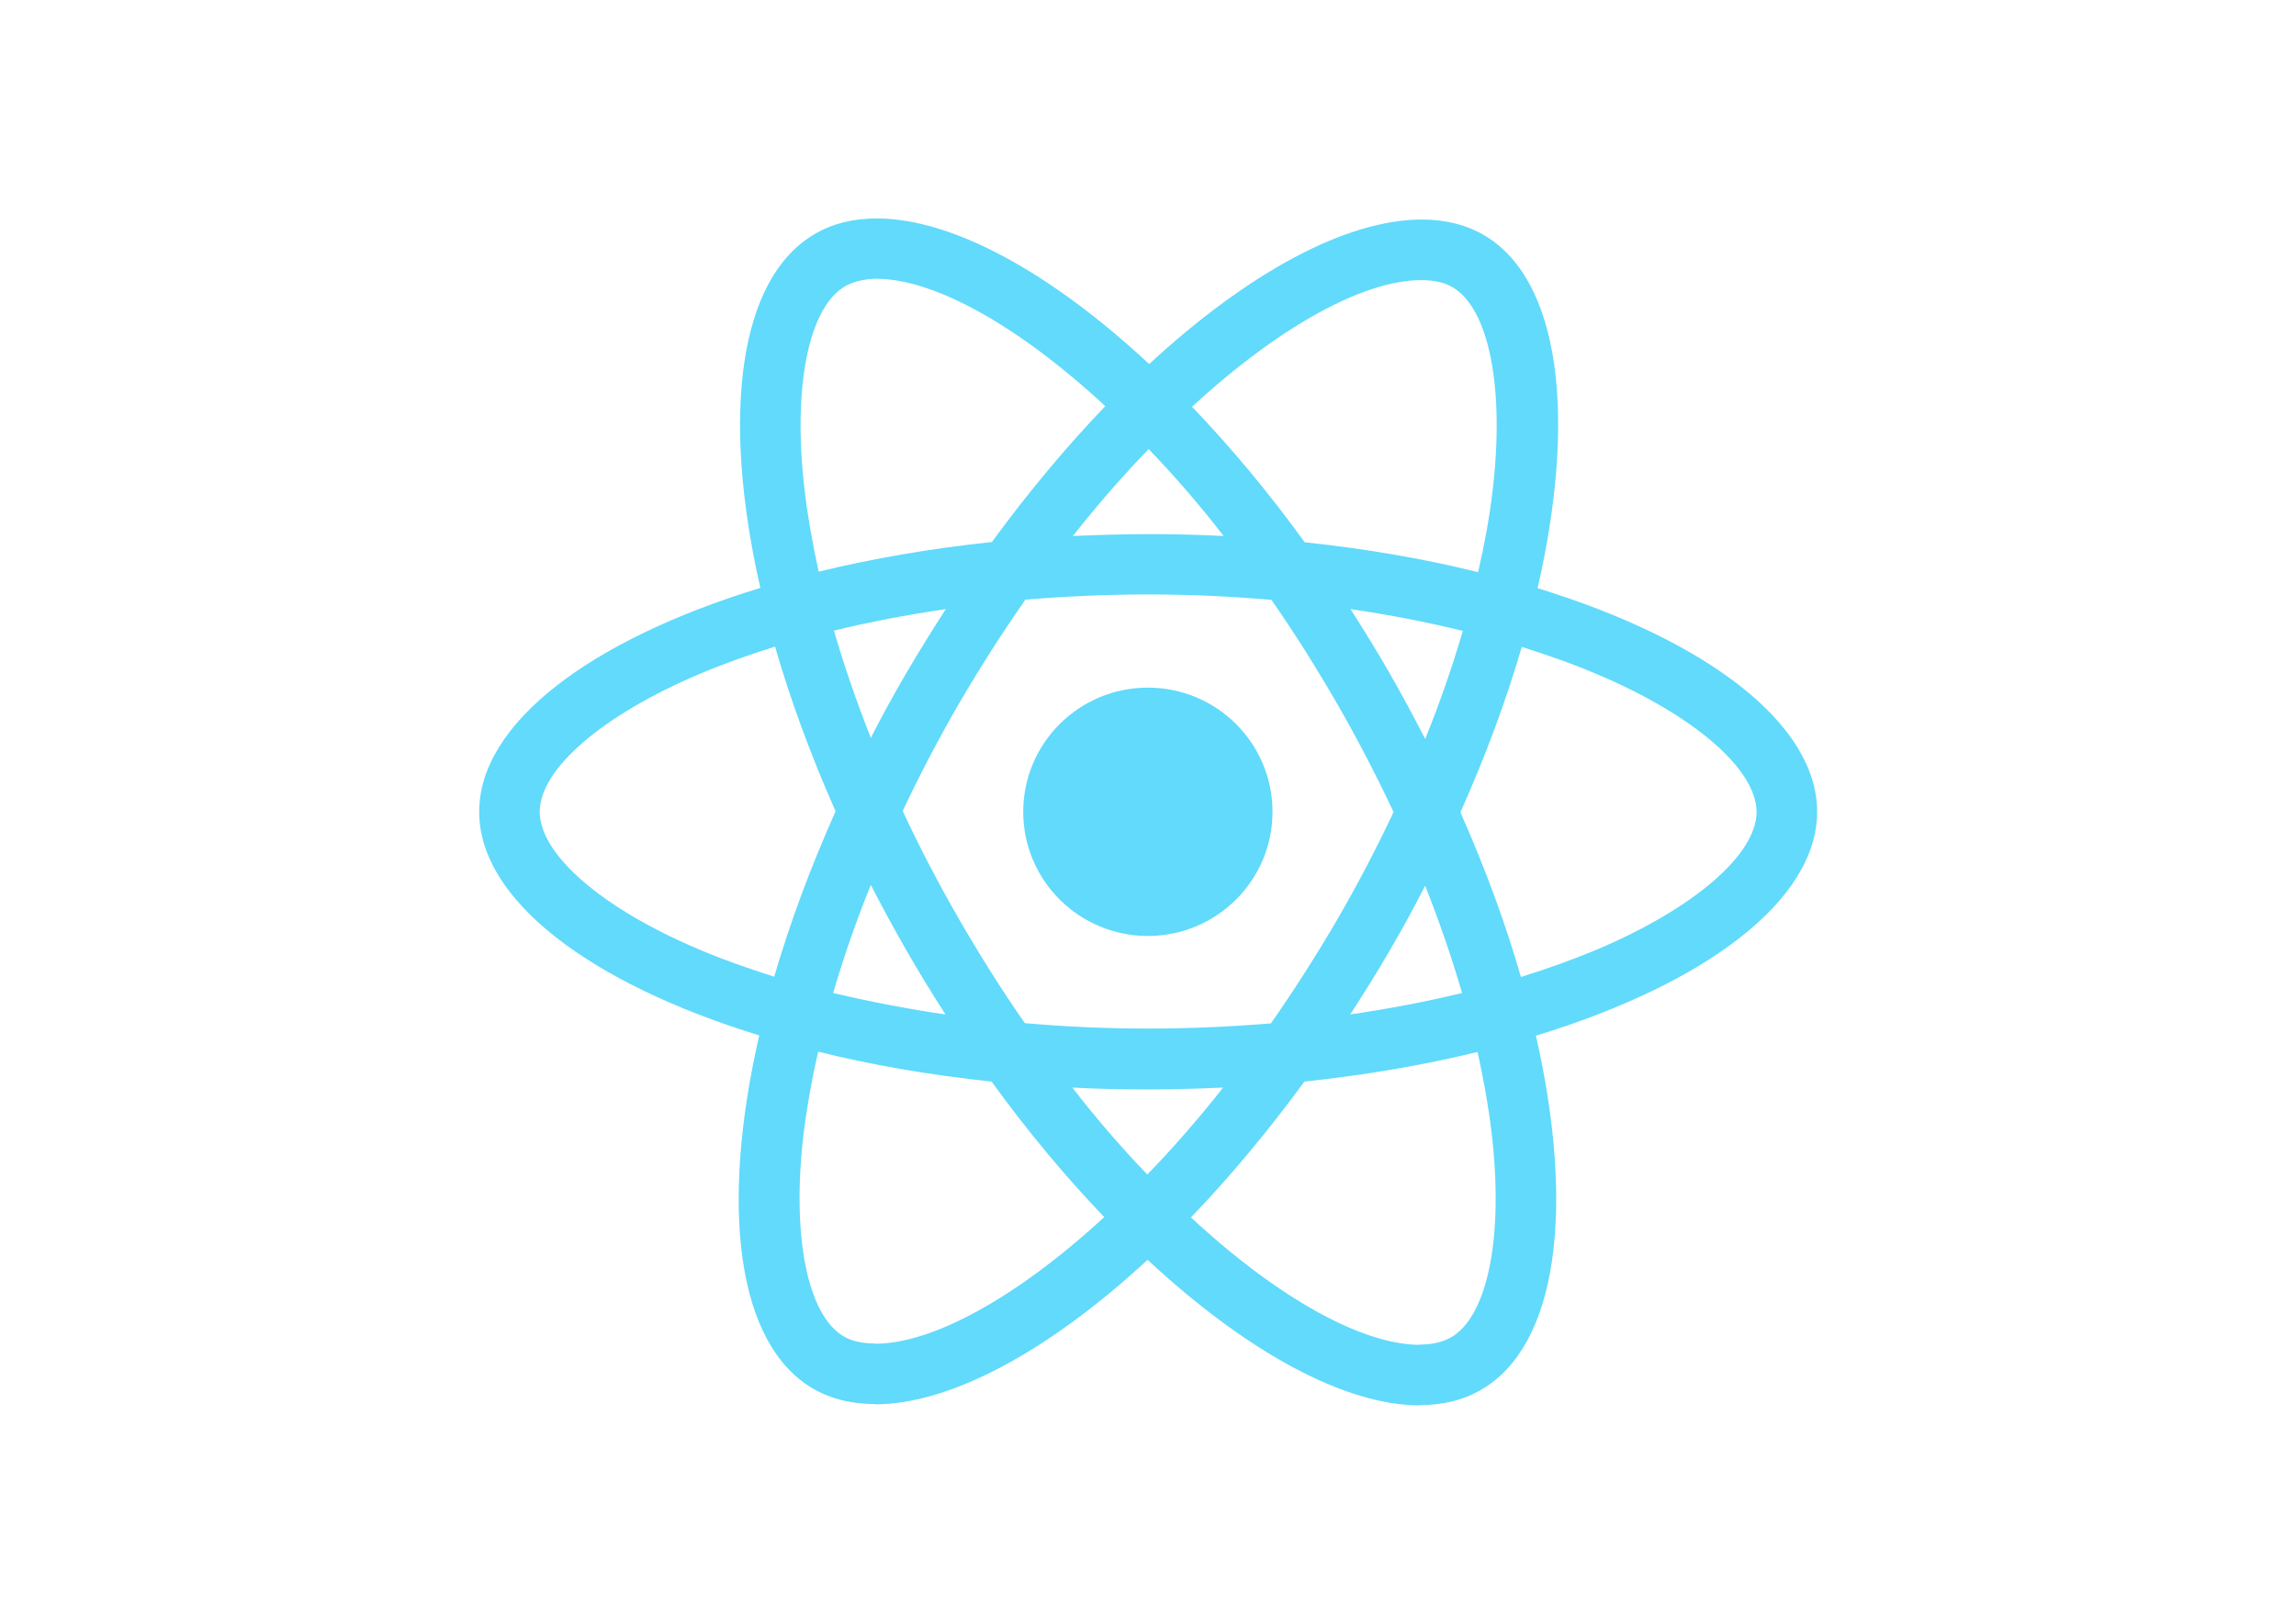 <svg width="44" height="31" viewBox="0 0 44 31" fill="none" xmlns="http://www.w3.org/2000/svg">
<path d="M34.823 15.56C34.823 17.252 32.696 18.856 29.434 19.851C30.187 23.163 29.852 25.798 28.379 26.641C28.039 26.839 27.642 26.933 27.208 26.933V25.772C27.448 25.772 27.642 25.725 27.804 25.636C28.515 25.23 28.823 23.684 28.582 21.694C28.525 21.205 28.431 20.689 28.316 20.163C27.292 20.413 26.173 20.606 24.997 20.731C24.292 21.694 23.56 22.569 22.823 23.335C24.527 24.913 26.126 25.777 27.213 25.777V26.938C25.776 26.938 23.895 25.918 21.992 24.147C20.09 25.907 18.208 26.917 16.771 26.917V25.756C17.853 25.756 19.457 24.897 21.161 23.329C20.43 22.564 19.698 21.694 19.003 20.731C17.822 20.606 16.703 20.413 15.679 20.158C15.559 20.679 15.47 21.184 15.407 21.668C15.161 23.657 15.465 25.204 16.17 25.616C16.327 25.709 16.531 25.751 16.771 25.751V26.912C16.332 26.912 15.935 26.819 15.59 26.621C14.121 25.777 13.792 23.147 14.55 19.846C11.299 18.846 9.183 17.247 9.183 15.56C9.183 13.867 11.31 12.264 14.571 11.269C13.818 7.957 14.153 5.322 15.627 4.478C15.966 4.281 16.363 4.187 16.802 4.187C18.24 4.187 20.121 5.208 22.023 6.978C23.926 5.218 25.807 4.208 27.245 4.208C27.684 4.208 28.081 4.301 28.426 4.499C29.894 5.343 30.224 7.973 29.466 11.274C32.706 12.269 34.823 13.873 34.823 15.56ZM28.018 19.033C27.825 18.361 27.584 17.669 27.312 16.976C27.098 17.393 26.873 17.81 26.628 18.226C26.387 18.643 26.131 19.049 25.875 19.445C26.617 19.335 27.333 19.2 28.018 19.033ZM25.624 13.487C25.217 12.784 24.799 12.118 24.365 11.498C23.586 11.43 22.797 11.394 22.003 11.394C21.213 11.394 20.424 11.43 19.651 11.493C19.217 12.113 18.794 12.774 18.386 13.472C17.989 14.154 17.628 14.847 17.299 15.544C17.623 16.242 17.989 16.94 18.381 17.622C18.788 18.325 19.207 18.992 19.64 19.611C20.419 19.679 21.208 19.715 22.003 19.715C22.792 19.715 23.581 19.679 24.355 19.616C24.788 18.997 25.212 18.335 25.619 17.638C26.016 16.956 26.377 16.263 26.706 15.565C26.377 14.867 26.016 14.169 25.624 13.487ZM27.312 14.164C27.595 13.466 27.835 12.769 28.034 12.092C27.349 11.925 26.628 11.784 25.881 11.675C26.137 12.076 26.393 12.488 26.633 12.909C26.873 13.326 27.098 13.748 27.312 14.164ZM22.013 8.608C21.527 9.108 21.041 9.665 20.56 10.274C21.03 10.254 21.511 10.238 21.997 10.238C22.489 10.238 22.975 10.248 23.45 10.274C22.98 9.665 22.494 9.108 22.013 8.608ZM18.125 11.675C17.383 11.784 16.667 11.92 15.982 12.087C16.175 12.758 16.416 13.451 16.688 14.143C16.902 13.727 17.127 13.31 17.372 12.894C17.618 12.477 17.869 12.071 18.125 11.675ZM21.987 22.512C22.473 22.012 22.959 21.455 23.44 20.846C22.97 20.866 22.489 20.882 22.003 20.882C21.511 20.882 21.025 20.872 20.55 20.846C21.02 21.455 21.506 22.012 21.987 22.512ZM18.119 19.445C17.863 19.044 17.607 18.632 17.367 18.21C17.127 17.794 16.902 17.377 16.688 16.961C16.405 17.659 16.165 18.356 15.966 19.033C16.651 19.195 17.372 19.335 18.119 19.445ZM13.39 12.925C11.54 13.711 10.343 14.742 10.343 15.56C10.343 16.378 11.54 17.414 13.39 18.195C13.839 18.388 14.331 18.559 14.837 18.721C15.135 17.7 15.527 16.638 16.013 15.55C15.533 14.466 15.146 13.409 14.853 12.394C14.336 12.555 13.844 12.732 13.39 12.925ZM16.201 5.484C15.491 5.89 15.182 7.436 15.423 9.426C15.48 9.915 15.574 10.431 15.689 10.957C16.714 10.707 17.832 10.514 19.008 10.389C19.713 9.426 20.445 8.551 21.182 7.785C19.478 6.207 17.879 5.343 16.792 5.343C16.557 5.348 16.358 5.395 16.201 5.484ZM28.598 9.452C28.844 7.462 28.541 5.916 27.835 5.504C27.678 5.411 27.474 5.369 27.234 5.369C26.152 5.369 24.548 6.228 22.844 7.796C23.576 8.561 24.307 9.431 25.003 10.394C26.184 10.519 27.302 10.712 28.326 10.967C28.447 10.441 28.541 9.936 28.598 9.452ZM30.61 12.925C30.161 12.732 29.67 12.56 29.163 12.399C28.865 13.42 28.473 14.482 27.987 15.57C28.468 16.654 28.854 17.711 29.147 18.726C29.664 18.565 30.156 18.388 30.616 18.195C32.466 17.409 33.663 16.378 33.663 15.56C33.657 14.742 32.46 13.706 30.61 12.925Z" fill="#61DAFB"/>
<path d="M21.997 13.18C23.317 13.18 24.386 14.246 24.386 15.56C24.386 16.874 23.317 17.94 21.997 17.94C20.678 17.94 19.609 16.874 19.609 15.56C19.609 14.246 20.678 13.18 21.997 13.18Z" fill="#61DAFB"/>
</svg>
